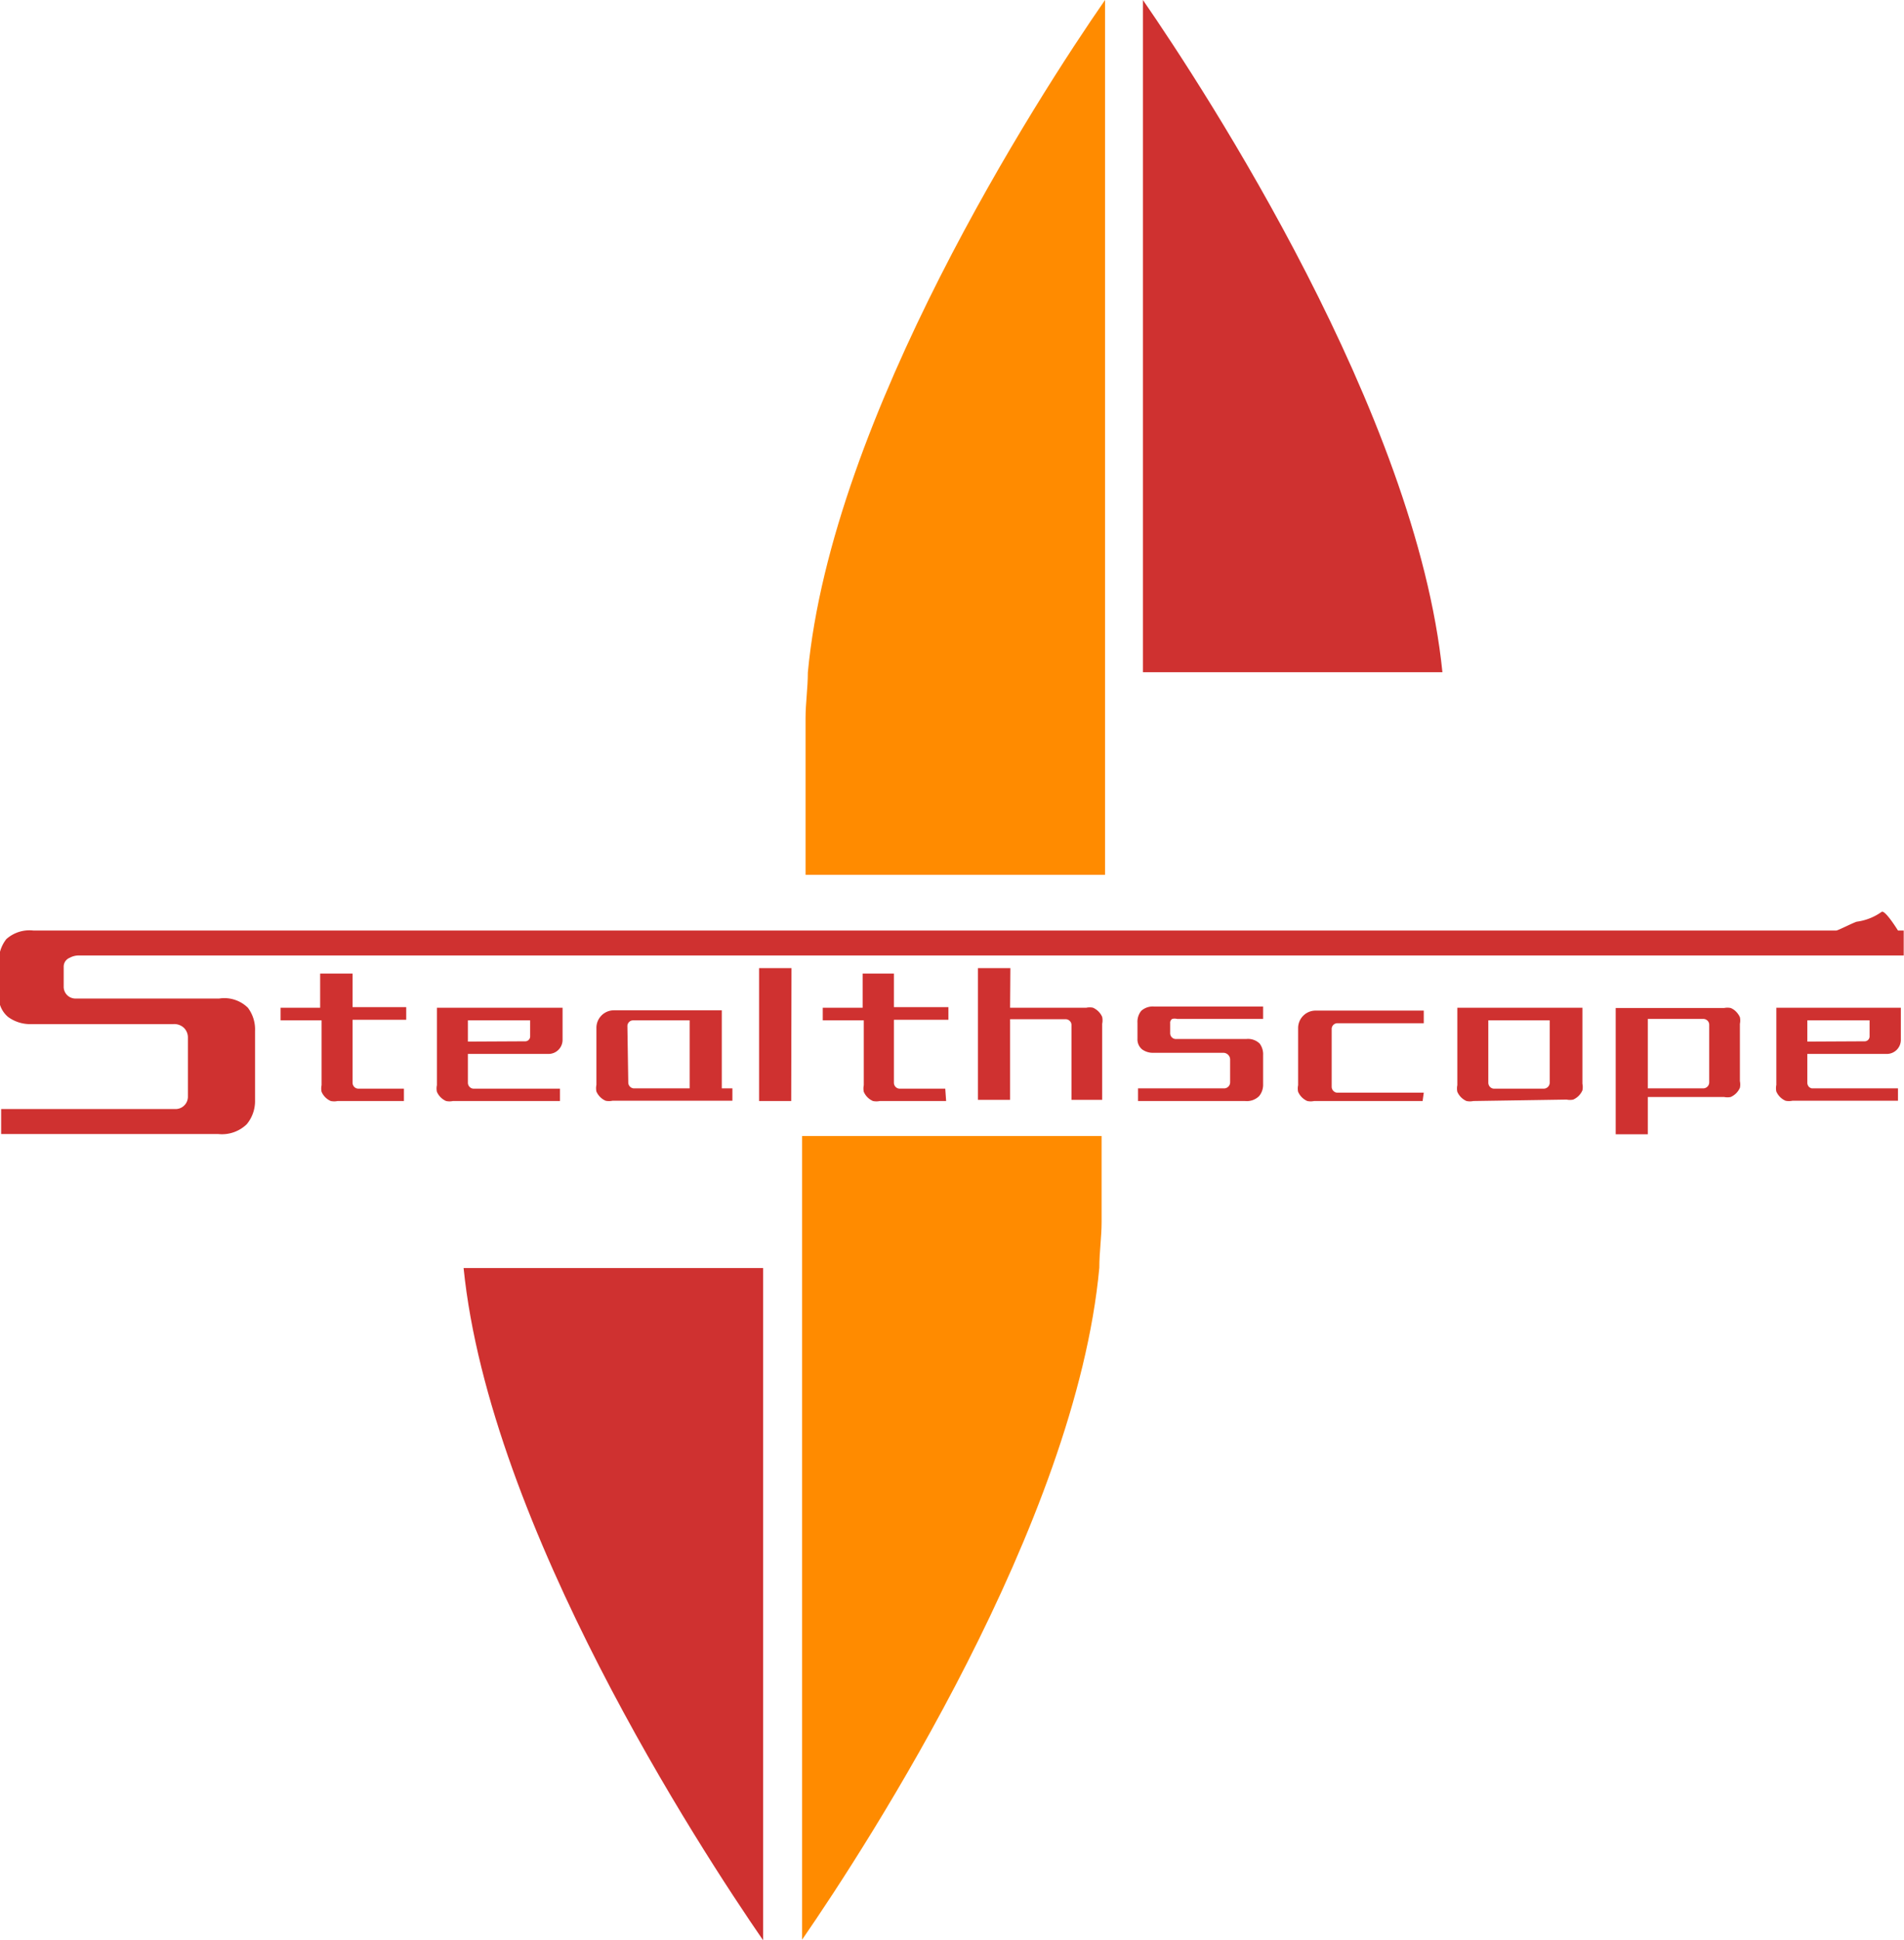 <svg viewBox="0 0 66.37 67.6" xmlns="http://www.w3.org/2000/svg"><g transform="translate(-8.84 -8.08)"><g fill="#cf3130"><path d="m22.92 46.44h-2.31a.59.59 0 0 1 -.24 0 .61.61 0 0 1 -.32-.32.55.55 0 0 1 0-.23v-2.26h-1.43v-.44h1.38v-1.19h1.13v1.17h1.87v.44h-1.87v2.19a.21.21 0 0 0 .06.15.2.2 0 0 0 .15.06h1.58z"/><path d="m25.15 45.8a.21.21 0 0 0 .06.15.2.2 0 0 0 .15.06h3v.43h-3.73a.59.59 0 0 1 -.24 0 .62.62 0 0 1 -.32-.32.56.56 0 0 1 0-.23v-2.7h4.38v1.12a.49.49 0 0 1 -.49.49h-2.81zm2-1.44a.17.17 0 0 0 .17-.17v-.56h-2.17v.74z"/><path d="m34 46h.37v.43h-4.18a.59.59 0 0 1 -.24 0 .62.62 0 0 1 -.32-.32.56.56 0 0 1 0-.23v-2a.61.61 0 0 1 .6-.6h3.77zm-3.26-.21a.21.21 0 0 0 .06.15.2.2 0 0 0 .15.06h1.93v-2.37h-1.96a.2.2 0 0 0 -.21.21z"/><path d="m36.42 46.44h-1.12v-4.63h1.13z"/><path d="m41.82 46.44h-2.31a.59.59 0 0 1 -.24 0 .61.61 0 0 1 -.32-.32.56.56 0 0 1 0-.23v-2.26h-1.43v-.44h1.39v-1.19h1.09v1.17h1.9v.44h-1.9v2.19a.21.21 0 0 0 .06.15.2.2 0 0 0 .15.06h1.58z"/><path d="m44.05 43.19h2.66a.56.56 0 0 1 .23 0 .63.63 0 0 1 .19.13.62.62 0 0 1 .13.19.59.59 0 0 1 0 .24v2.65h-1.07v-2.6a.2.2 0 0 0 -.06-.15.21.21 0 0 0 -.15-.06h-1.93v2.81h-1.12v-4.59h1.13z"/><path d="m52.87 45.86a.62.62 0 0 1 -.14.41.61.61 0 0 1 -.49.17h-3.73v-.44h3a.21.21 0 0 0 .21-.21v-.79a.23.23 0 0 0 -.07-.17.24.24 0 0 0 -.18-.07h-2.41a.64.64 0 0 1 -.41-.12.45.45 0 0 1 -.16-.37v-.55a.61.61 0 0 1 .13-.42.6.6 0 0 1 .46-.15h3.79v.43h-3a.32.32 0 0 0 -.17 0 .16.16 0 0 0 -.07.15v.34a.2.2 0 0 0 .21.21h2.44a.58.58 0 0 1 .47.16.62.62 0 0 1 .12.4z"/><path d="m58.43 46.44h-3.78a.59.59 0 0 1 -.24 0 .62.62 0 0 1 -.32-.32.56.56 0 0 1 0-.23v-2a.61.61 0 0 1 .6-.6h3.78v.44h-3a.2.2 0 0 0 -.21.21v2a.21.21 0 0 0 .06.15.2.2 0 0 0 .15.06h3z"/><path d="m60.2 46.44a.59.59 0 0 1 -.24 0 .62.62 0 0 1 -.32-.32.56.56 0 0 1 0-.23v-2.7h4.36v2.65a.56.56 0 0 1 0 .23.64.64 0 0 1 -.13.19.64.64 0 0 1 -.19.13.56.56 0 0 1 -.23 0zm.52-2.81v2.17a.21.21 0 0 0 .06.15.2.2 0 0 0 .15.06h1.72a.21.21 0 0 0 .21-.21v-2.17z"/><path d="m68.94 43.2a.6.6 0 0 1 .23 0 .56.56 0 0 1 .19.13.69.69 0 0 1 .13.19.56.56 0 0 1 0 .23v2a.56.56 0 0 1 0 .23.64.64 0 0 1 -.13.19.64.64 0 0 1 -.19.13.56.56 0 0 1 -.23 0h-2.66v1.3h-1.12v-4.4zm-.73 2.8a.21.21 0 0 0 .21-.21v-2a.2.2 0 0 0 -.06-.15.21.21 0 0 0 -.15-.06h-1.93v2.42z"/><path d="m71.84 45.8a.21.21 0 0 0 .06.15.2.2 0 0 0 .1.05h3v.43h-3.68a.59.59 0 0 1 -.24 0 .62.62 0 0 1 -.32-.32.56.56 0 0 1 0-.23v-2.69h4.34v1.12a.49.49 0 0 1 -.49.49h-2.77zm2-1.44a.17.17 0 0 0 .17-.17v-.56h-2.17v.74z"/><path d="m59.12 31.5c-.91-9-8.24-20.23-10.44-23.42v23.42z"/></g><path d="m37 31.51c0 .54-.08 1.07-.08 1.59v5.46h10.44v-30.48c-2.36 3.4-9.53 14.52-10.36 23.43z" fill="#ff8b00"/><path d="m25 52.26c.91 9 8.24 20.23 10.44 23.42v-23.42z" fill="#cf3130"/><path d="m47.16 52.25c0-.54.08-1.07.08-1.59v-3h-10.44v28c2.33-3.38 9.54-14.51 10.36-23.41z" fill="#ff8b00"/><path d="m11.27 41.45a.65.65 0 0 1 .34-.08h63.59v-.87h-.2s-.45-.73-.57-.65a1.91 1.91 0 0 1 -.85.34c-.07 0-.67.31-.73.31h-62.85a1.21 1.21 0 0 0 -.94.3 1.24 1.24 0 0 0 -.26.84v1.11a.91.91 0 0 0 .32.76 1.3 1.3 0 0 0 .83.25h4.94a.49.49 0 0 1 .37.14.47.47 0 0 1 .13.34v2.06a.43.43 0 0 1 -.42.42h-6.09v.87h7.56a1.24 1.24 0 0 0 1-.34 1.26 1.26 0 0 0 .29-.84v-2.41a1.25 1.25 0 0 0 -.25-.81 1.17 1.17 0 0 0 -1-.32h-5a.41.41 0 0 1 -.42-.42v-.69a.33.33 0 0 1 .21-.31z" fill="#cf3130"/></g></svg>